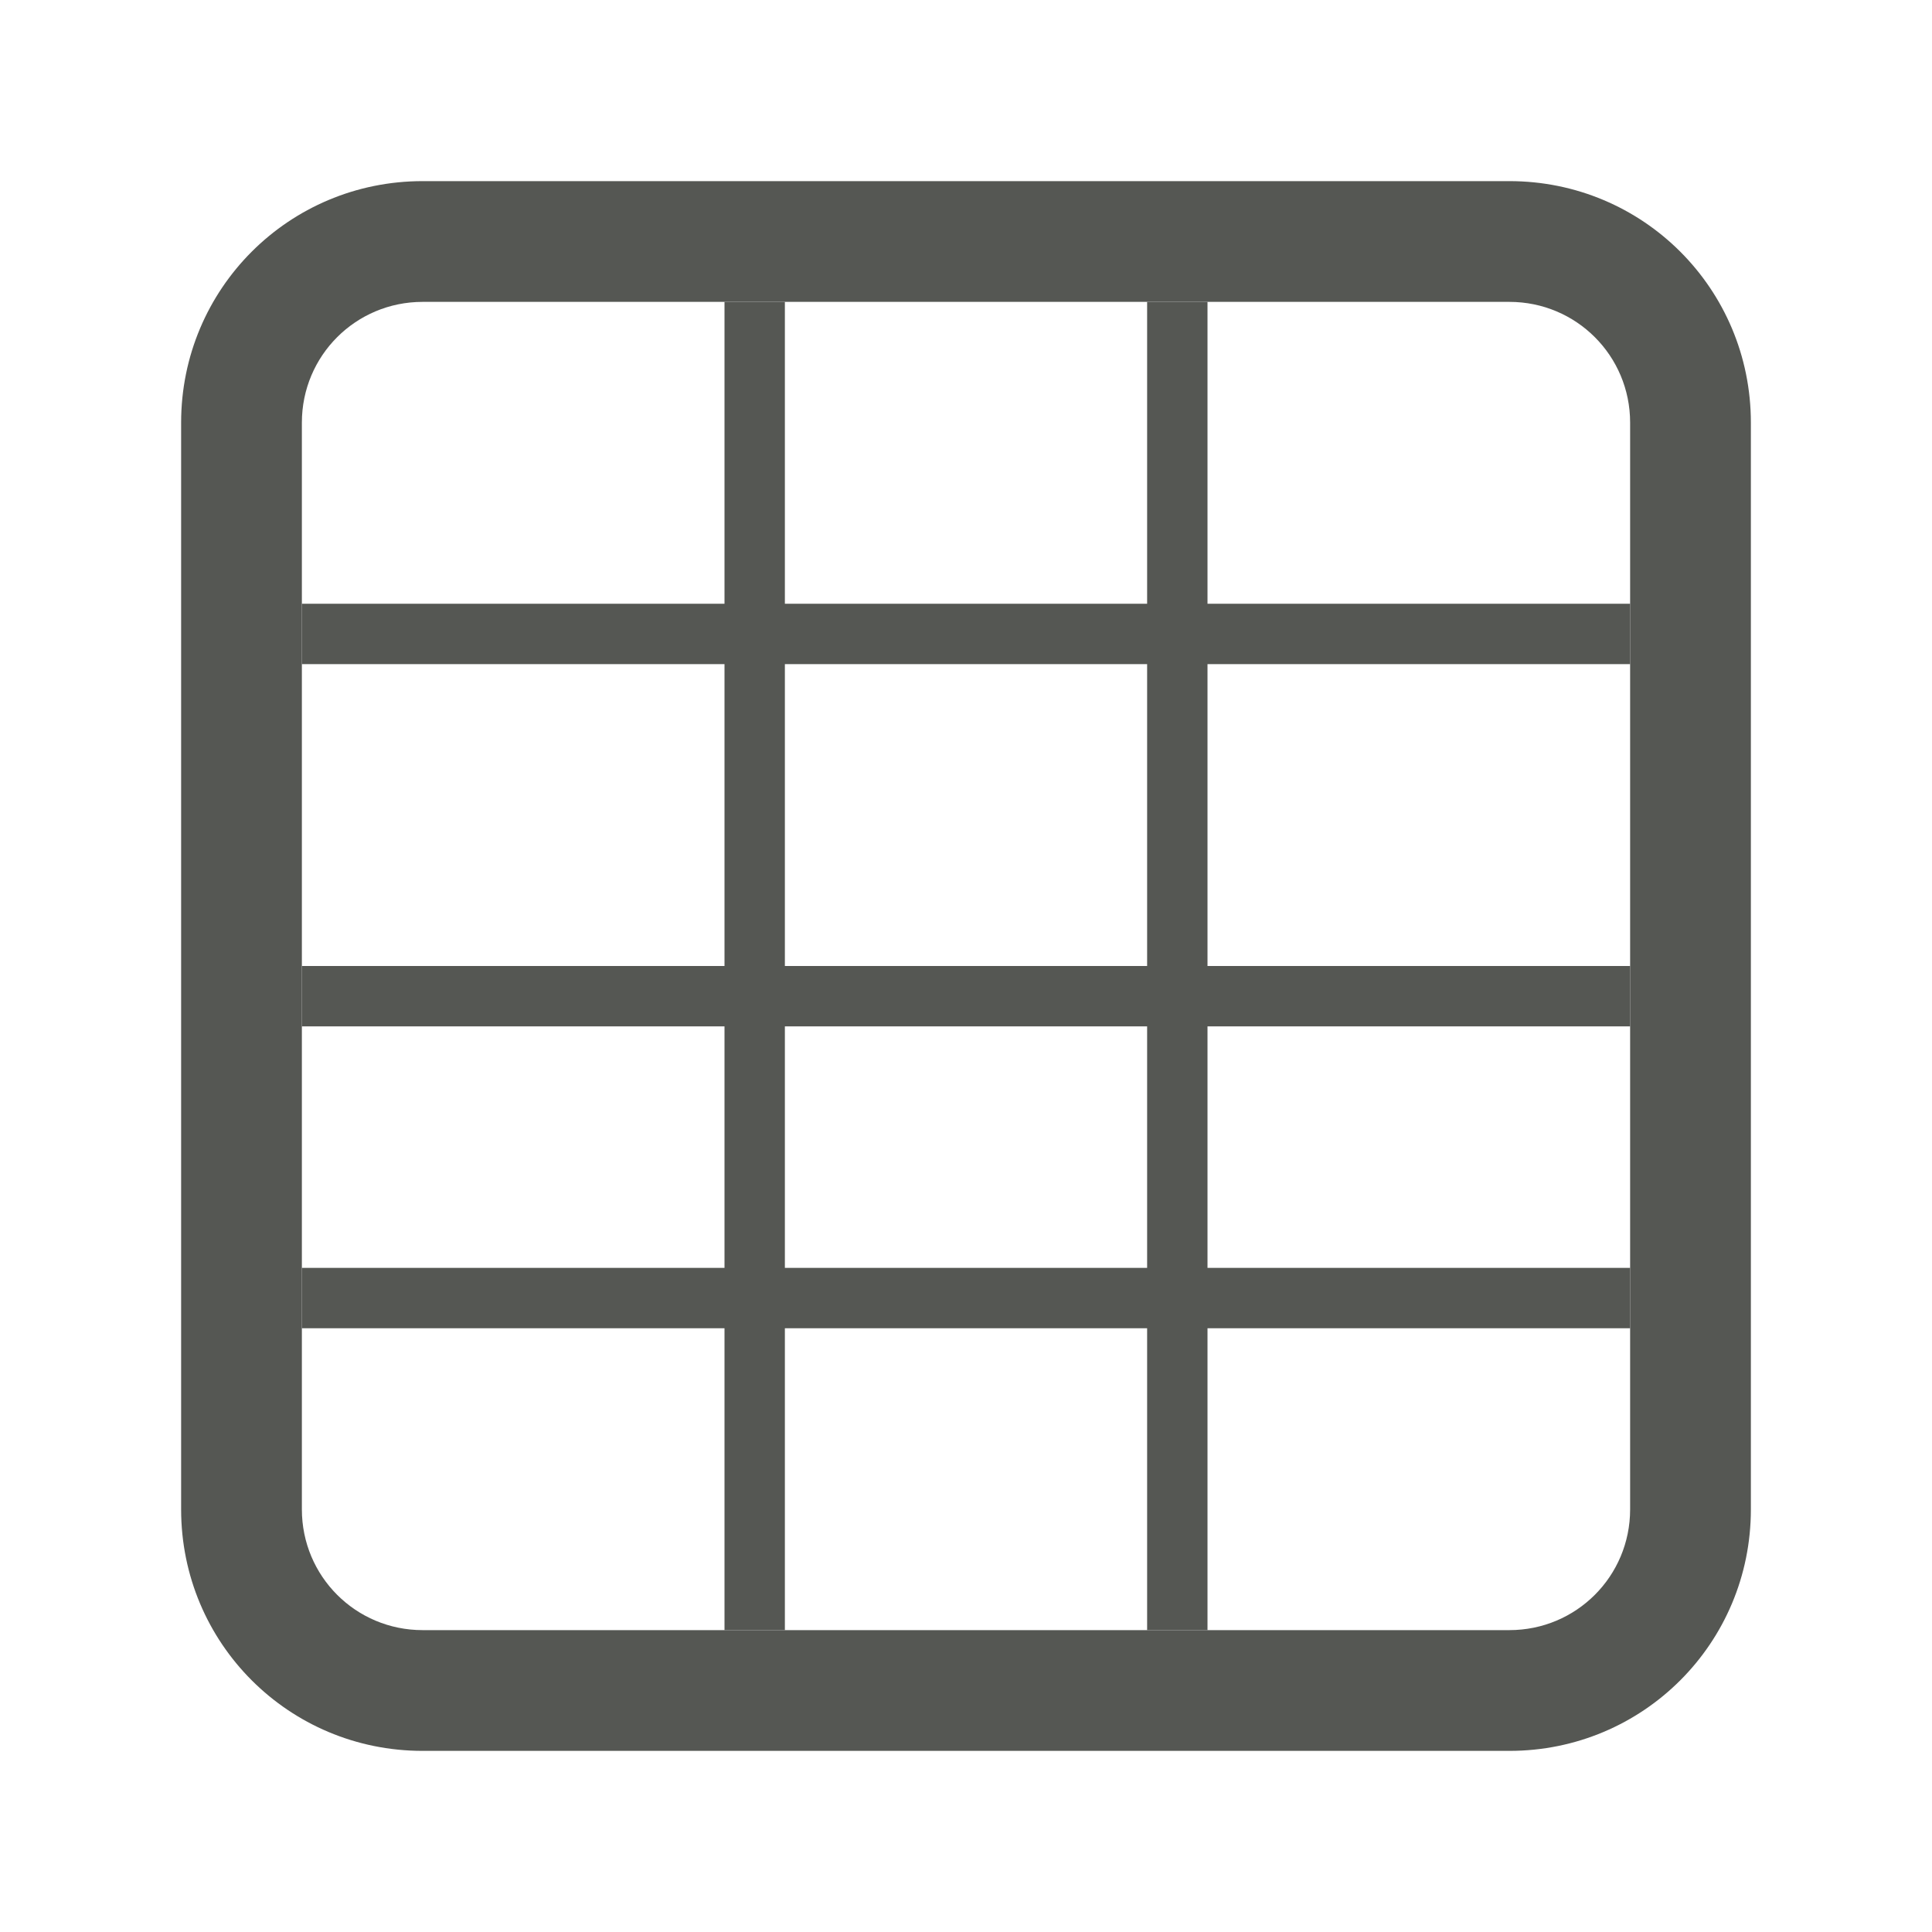 <svg viewBox="0 0 32 32" xmlns="http://www.w3.org/2000/svg"><g fill="#555753"><path d="m12 5v5h-7v1h7v5h-7v1h7v4h-7v1h7v5h1v-5h6v5h1v-5h7v-1h-7v-4h7v-1h-7v-5h7v-1h-7v-5h-1v5h-6v-5zm1 6h6v5h-6zm0 6h6v.5 3.5h-6z"/><path d="m7 3c-2.216 0-4 1.784-4 4v18c0 2.216 1.784 4 4 4h18c2.216 0 4-1.784 4-4v-18c0-2.216-1.784-4-4-4zm0 2h18c1.108 0 2 .892 2 2v18c0 1.108-.892 2-2 2h-18c-1.108 0-2-.892-2-2v-18c0-1.108.892-2 2-2z"/></g></svg>